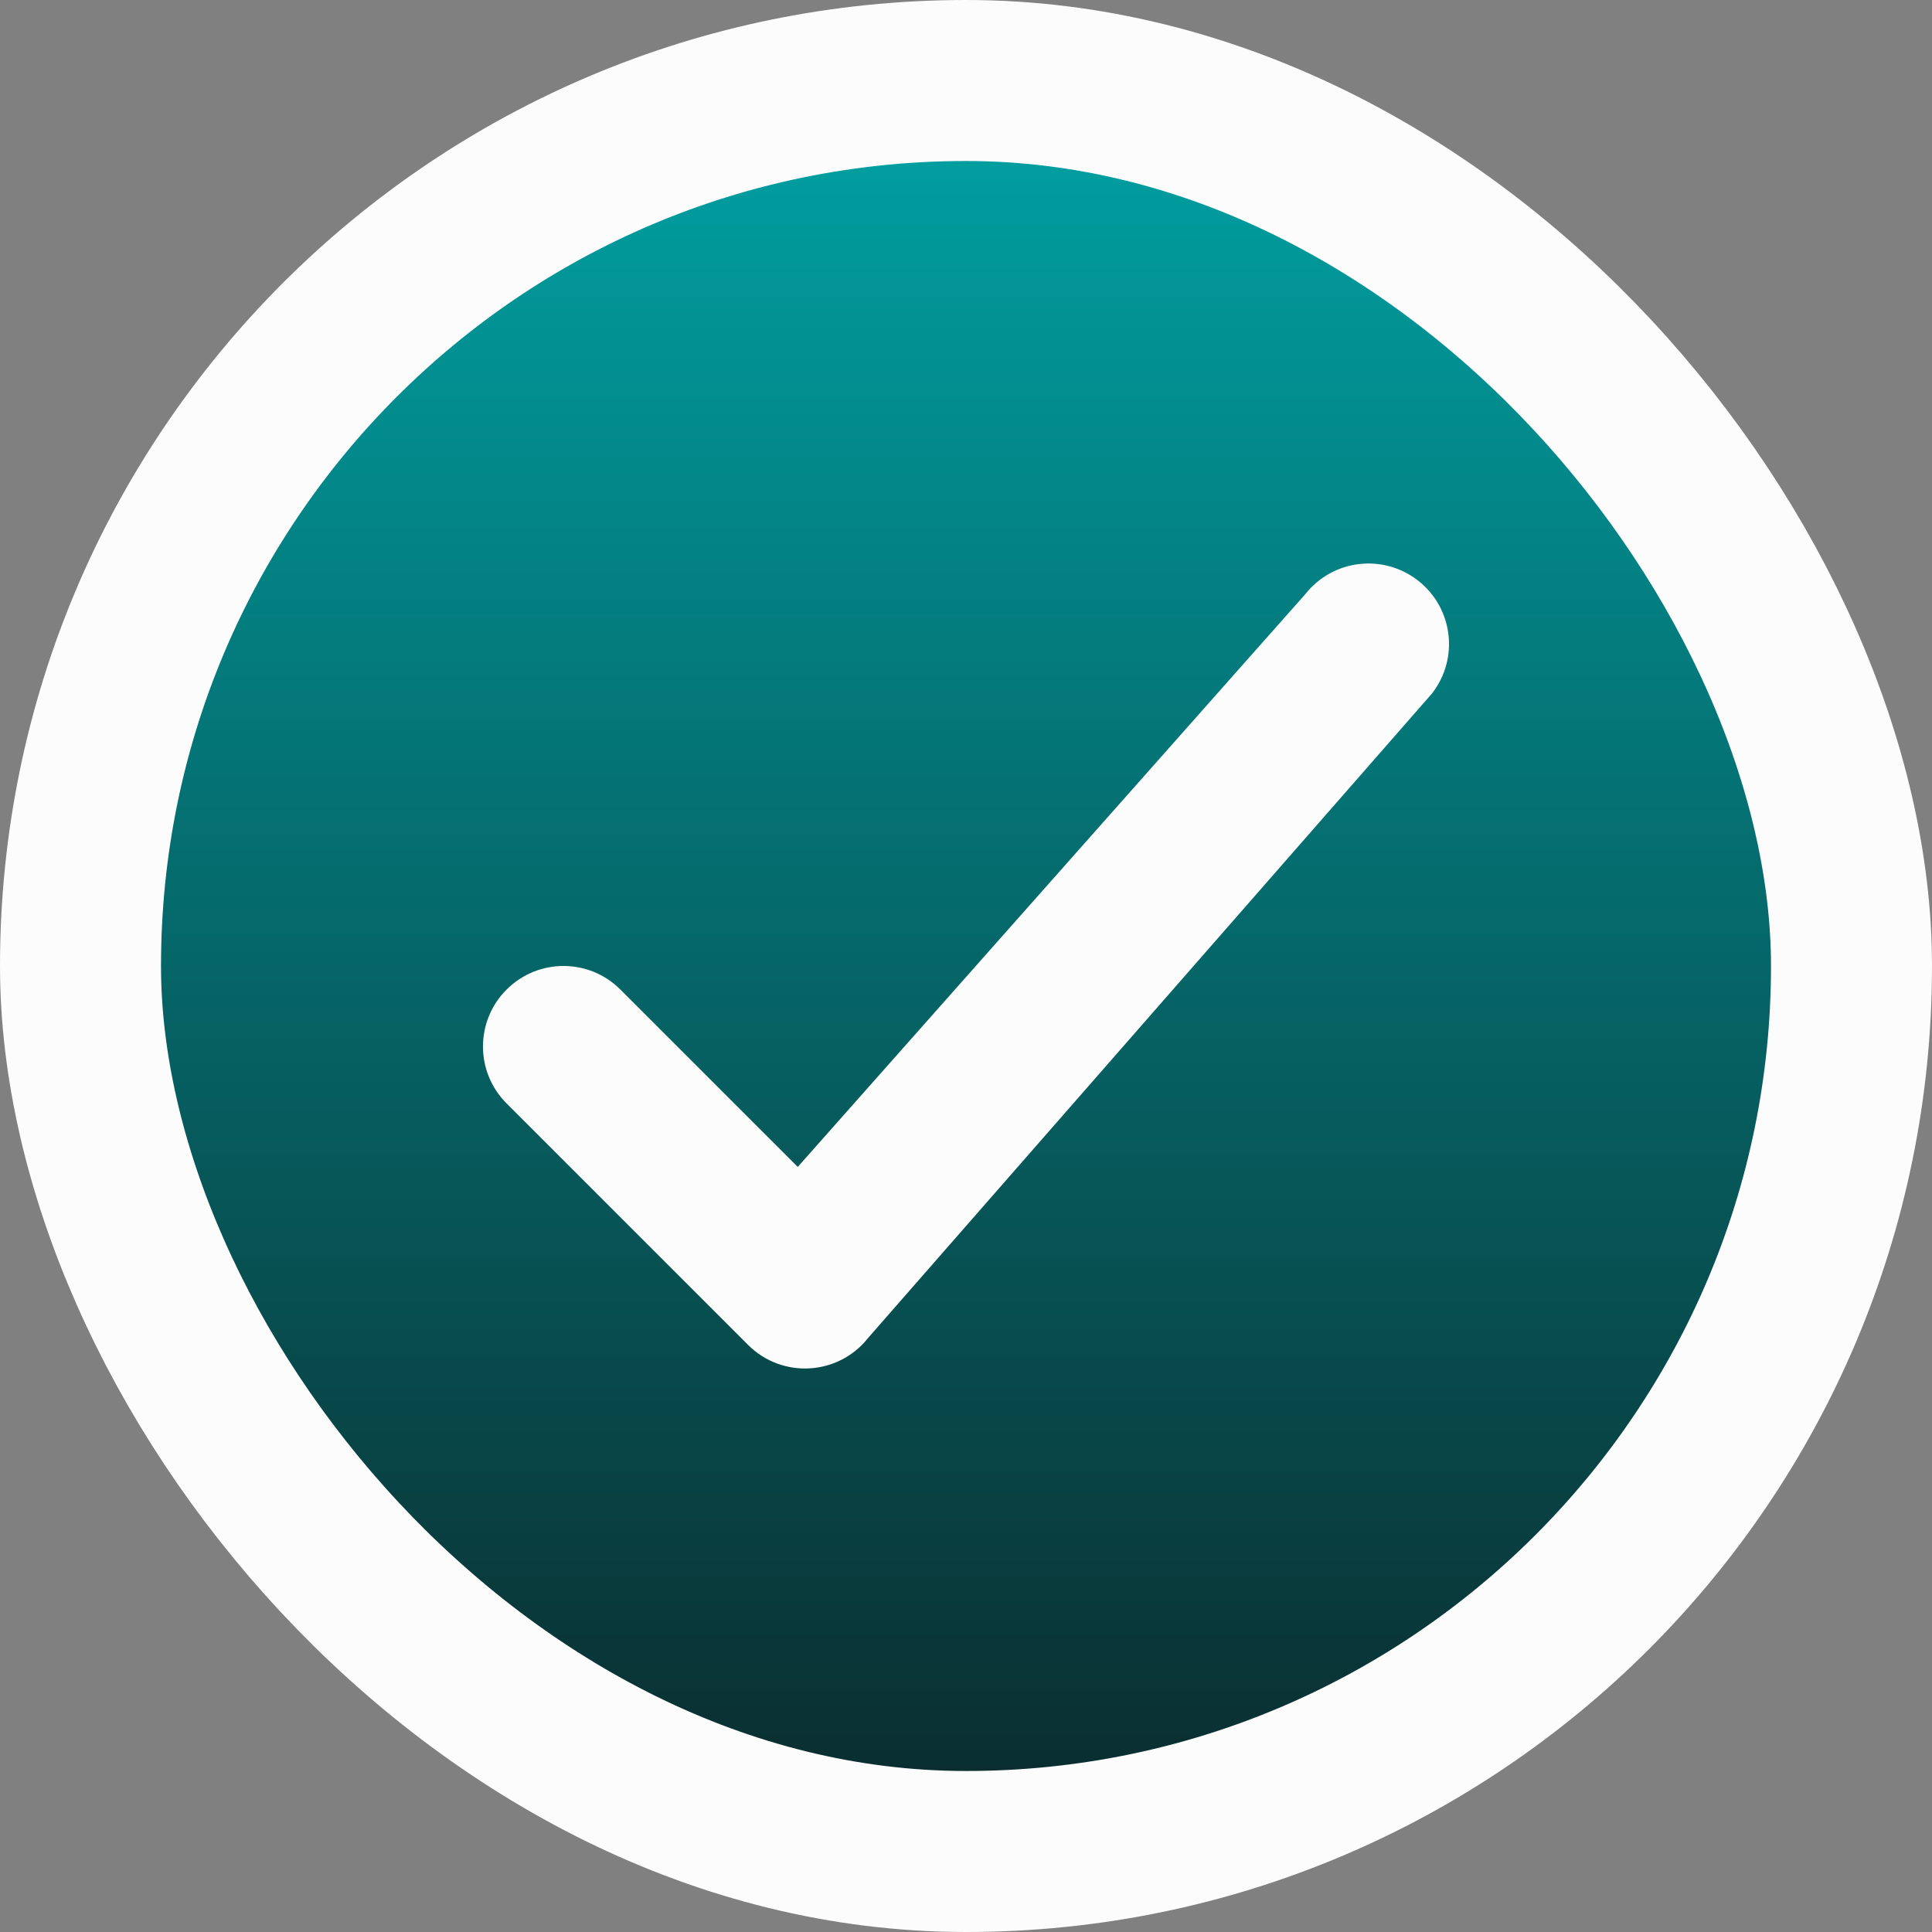 <svg fill="none" height="24" viewBox="0 0 24 24" width="24" xmlns="http://www.w3.org/2000/svg">
  <rect x="0" y="0" width="24" height="24" fill="#808080" stroke="none"/>
  <rect fill="url(#paint0_linear)" height="22" rx="11" width="22" x="1" y="1"/>
  <path clip-rule="evenodd"
        d="M9.91 14.496L7.707 12.293C7.317 11.902 6.683 11.902 6.293 12.293C5.902 12.683 5.902 13.317 6.293 13.707L9.293 16.707C9.717 17.131 10.416 17.089 10.786 16.618L17.786 8.618C18.128 8.184 18.052 7.555 17.618 7.214C17.183 6.873 16.555 6.948 16.214 7.382L9.91 14.496Z"
        fill="#FCFCFD"
        fill-rule="evenodd"/>
  <rect height="22" rx="11" stroke="#FCFCFD" stroke-width="2" width="22" x="1" y="1"/>
  <defs>
    <linearGradient gradientUnits="userSpaceOnUse" id="paint0_linear" x1="12" x2="12" y1="0" y2="24">
      <stop stop-color="#00A8AA"/>
      <stop offset="1" stop-color="#0B2325"/>
    </linearGradient>
  </defs>
</svg>
